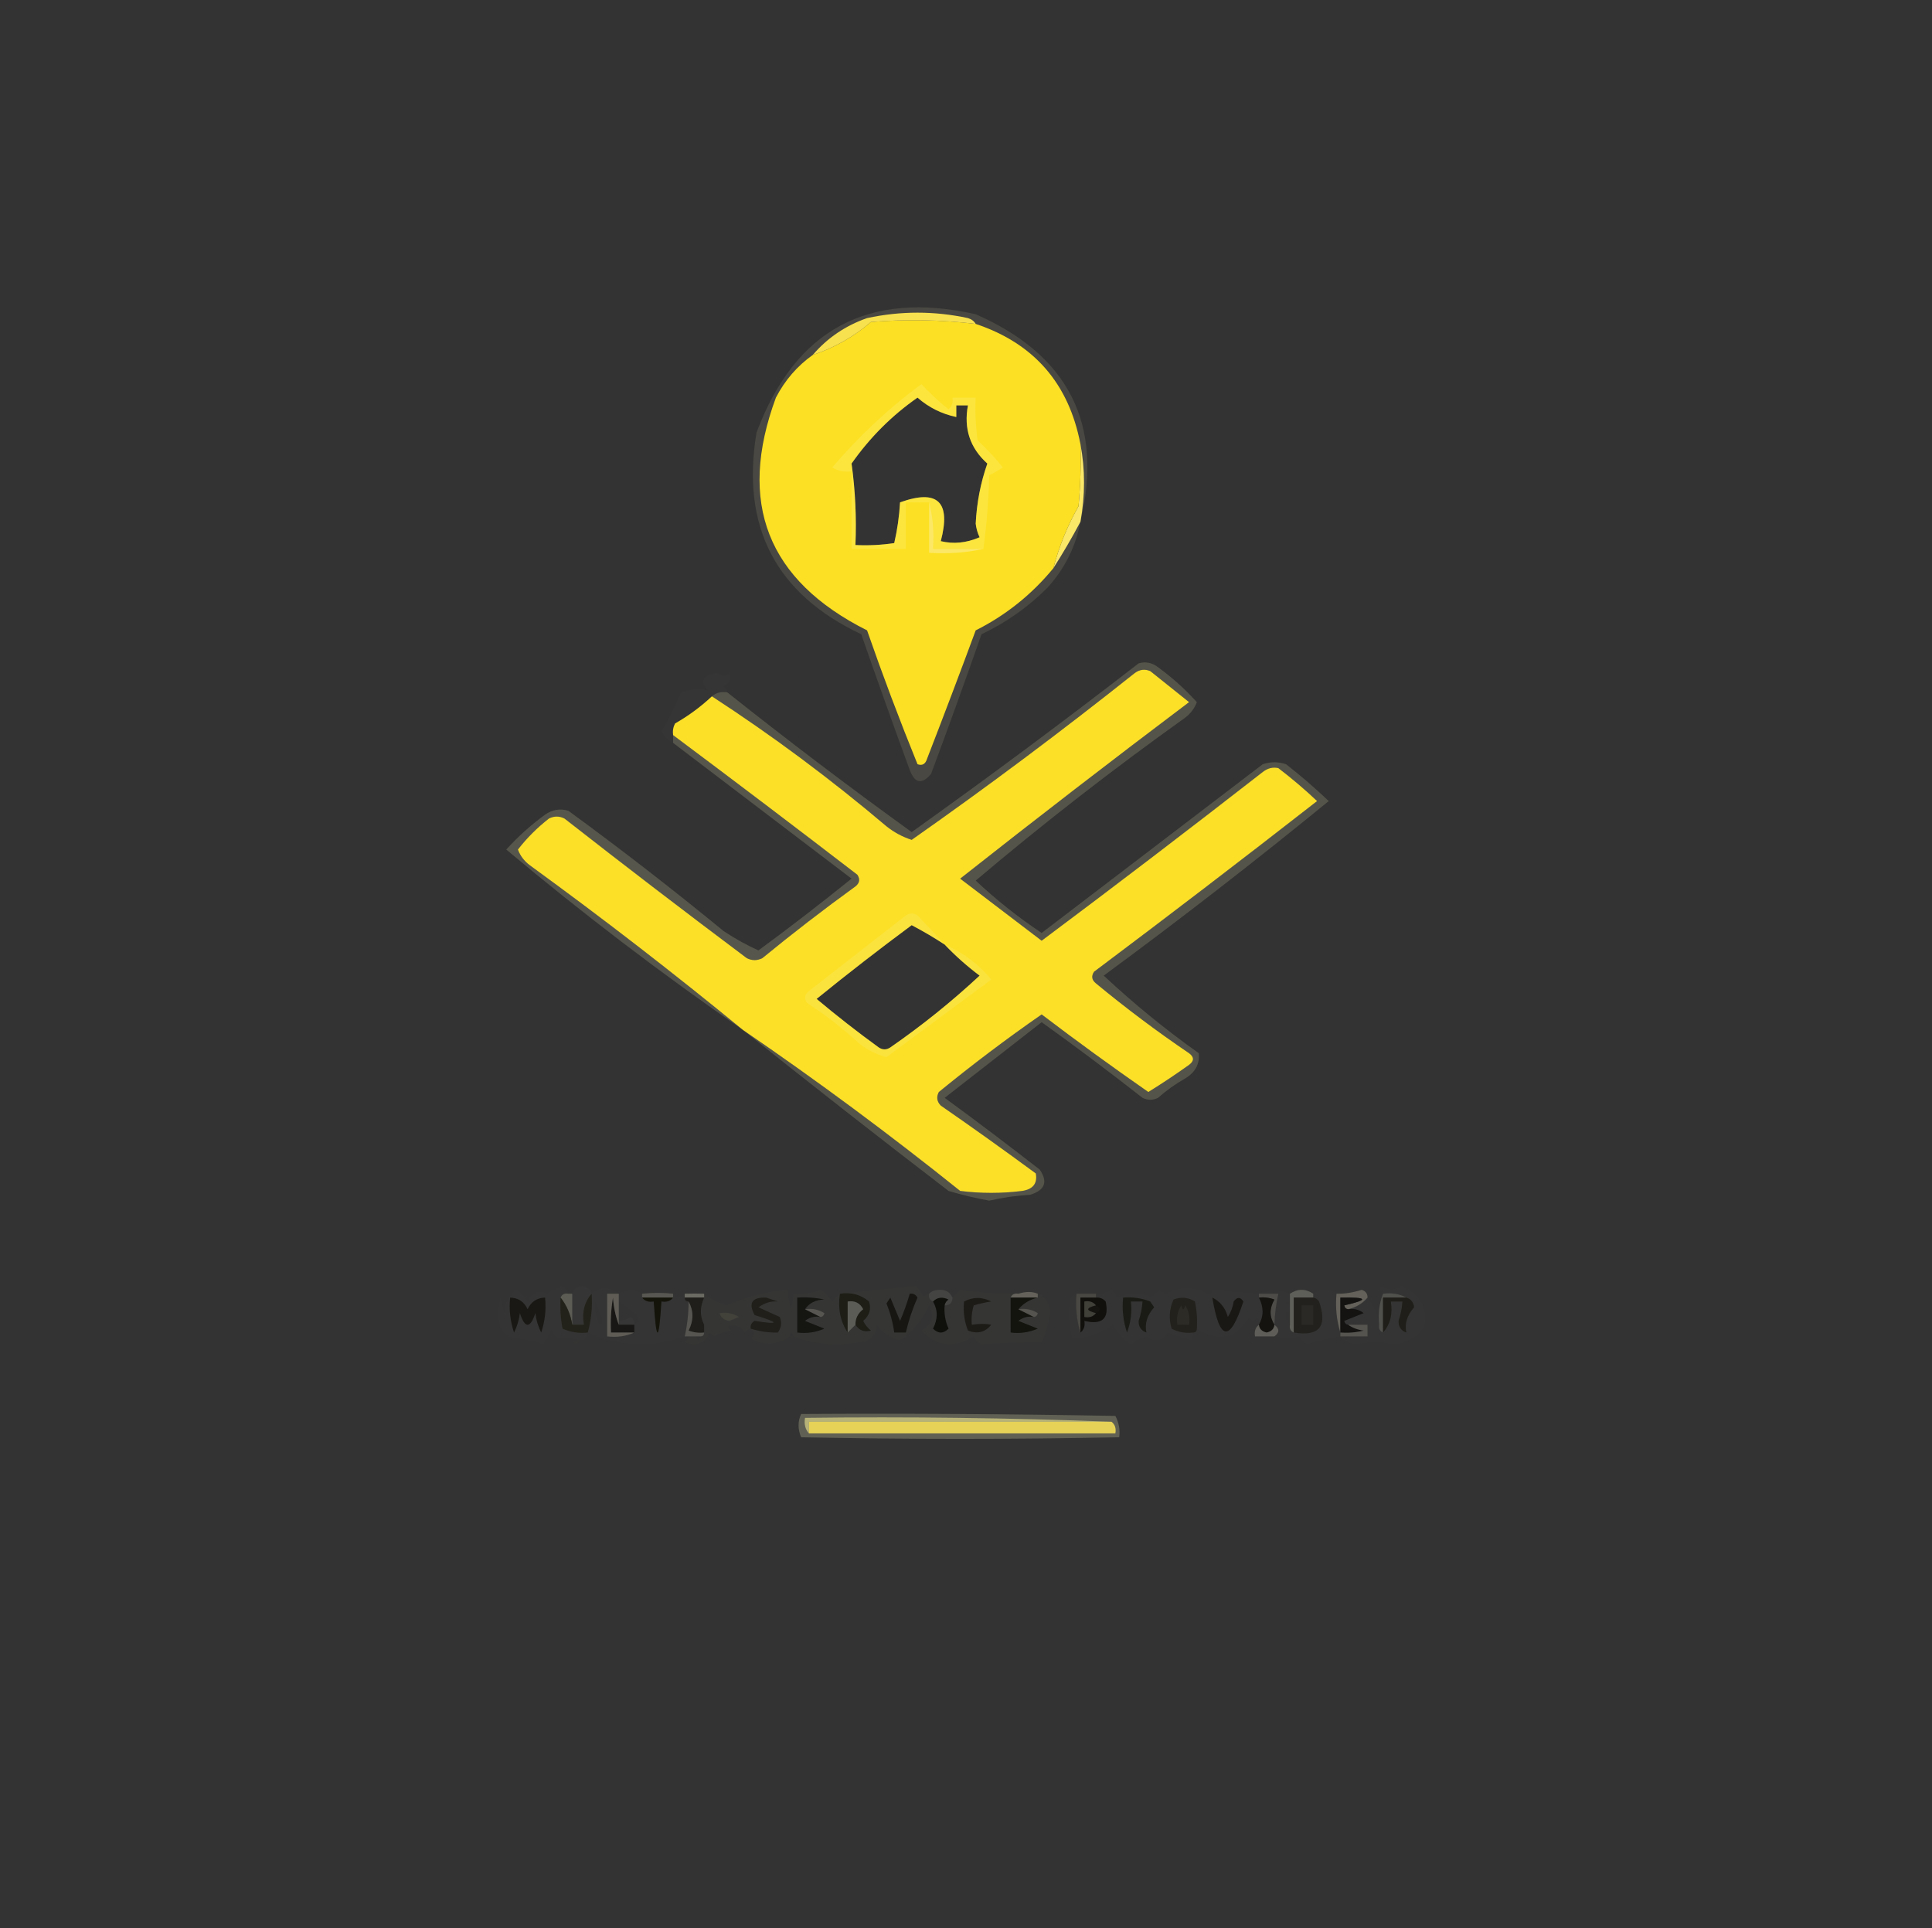 <?xml version="1.0" encoding="UTF-8"?>
<!DOCTYPE svg PUBLIC "-//W3C//DTD SVG 1.1//EN" "http://www.w3.org/Graphics/SVG/1.1/DTD/svg11.dtd">
<svg xmlns="http://www.w3.org/2000/svg" version="1.1" width="498px" height="497px" style="shape-rendering:geometricPrecision; text-rendering:geometricPrecision; image-rendering:optimizeQuality; fill-rule:evenodd; clip-rule:evenodd" xmlns:xlink="http://www.w3.org/1999/xlink">
<rect width="100%" height="100%" fill="#333333" stroke="none"/>
<g><path style="opacity:0.106" fill="#fefac5" d="M 278.5,134.5 C 277.273,140.954 274.44,146.62 270,151.5C 265.035,156.484 259.368,160.484 253,163.5C 248.791,175.542 244.458,187.542 240,199.5C 237.627,202.304 235.794,201.971 234.5,198.5C 230.219,186.822 226.053,175.155 222,163.5C 199.962,153.113 190.962,135.779 195,111.5C 204.945,84.943 223.779,74.776 251.5,81C 275.481,91.515 284.481,109.348 278.5,134.5 Z M 236.5,102.5 C 239.369,105.022 242.703,106.689 246.5,107.5C 246.5,106.5 246.5,105.5 246.5,104.5C 247.5,104.5 248.5,104.5 249.5,104.5C 248.377,110.499 250.043,115.499 254.5,119.5C 252.76,124.45 251.76,129.617 251.5,135C 251.645,136.226 251.978,137.393 252.5,138.5C 249.113,139.964 245.78,140.298 242.5,139.5C 245.183,129.346 241.683,126.012 232,129.5C 231.793,133.089 231.293,136.589 230.5,140C 227.183,140.498 223.85,140.665 220.5,140.5C 220.797,133.442 220.464,126.442 219.5,119.5C 224.215,112.785 229.882,107.118 236.5,102.5 Z"/></g>
<g><path style="opacity:0.996" fill="#fce96a" d="M 278.5,114.5 C 279.732,121.024 279.732,127.691 278.5,134.5C 276.329,138.59 273.996,142.59 271.5,146.5C 273.002,140.81 275.169,135.477 278,130.5C 278.499,125.177 278.666,119.844 278.5,114.5 Z"/></g>
<g><path style="opacity:1" fill="#fce023" d="M 251.5,83.5 C 266.495,88.502 275.495,98.835 278.5,114.5C 278.666,119.844 278.499,125.177 278,130.5C 275.169,135.477 273.002,140.81 271.5,146.5C 265.915,153.279 259.248,158.613 251.5,162.5C 247.392,173.614 243.225,184.614 239,195.5C 238.577,196.956 237.744,197.456 236.5,197C 231.859,185.573 227.526,174.073 223.5,162.5C 197.814,149.605 189.98,129.605 200,102.5C 202.337,98.005 205.503,94.338 209.5,91.5C 214.998,89.69 219.998,86.856 224.5,83C 233.535,82.252 242.535,82.418 251.5,83.5 Z M 236.5,102.5 C 229.882,107.118 224.215,112.785 219.5,119.5C 220.464,126.442 220.797,133.442 220.5,140.5C 223.85,140.665 227.183,140.498 230.5,140C 231.293,136.589 231.793,133.089 232,129.5C 241.683,126.012 245.183,129.346 242.5,139.5C 245.78,140.298 249.113,139.964 252.5,138.5C 251.978,137.393 251.645,136.226 251.5,135C 251.76,129.617 252.76,124.45 254.5,119.5C 250.043,115.499 248.377,110.499 249.5,104.5C 248.5,104.5 247.5,104.5 246.5,104.5C 246.5,105.5 246.5,106.5 246.5,107.5C 242.703,106.689 239.369,105.022 236.5,102.5 Z"/></g>
<g><path style="opacity:0.749" fill="#fceb7c" d="M 239.5,129.5 C 240.483,133.298 240.817,137.298 240.5,141.5C 244.833,141.5 249.167,141.5 253.5,141.5C 249.03,142.486 244.363,142.819 239.5,142.5C 239.5,138.167 239.5,133.833 239.5,129.5 Z"/></g>
<g><path style="opacity:0.16" fill="#fefac3" d="M 253.5,141.5 C 249.167,141.5 244.833,141.5 240.5,141.5C 240.817,137.298 240.483,133.298 239.5,129.5C 237.5,129.5 235.5,129.5 233.5,129.5C 233.5,133.5 233.5,137.5 233.5,141.5C 228.833,141.5 224.167,141.5 219.5,141.5C 219.5,134.833 219.5,128.167 219.5,121.5C 217.712,121.785 216.045,121.452 214.5,120.5C 221.549,112.271 229.216,105.105 237.5,99C 239.683,101.35 242.016,103.517 244.5,105.5C 245.386,104.675 245.719,103.675 245.5,102.5C 247.5,102.5 249.5,102.5 251.5,102.5C 251.335,106.182 251.501,109.848 252,113.5C 254.35,115.683 256.517,118.016 258.5,120.5C 257.372,121.262 256.205,121.929 255,122.5C 254.828,129.013 254.328,135.347 253.5,141.5 Z M 236.5,102.5 C 229.882,107.118 224.215,112.785 219.5,119.5C 220.464,126.442 220.797,133.442 220.5,140.5C 223.85,140.665 227.183,140.498 230.5,140C 231.293,136.589 231.793,133.089 232,129.5C 241.683,126.012 245.183,129.346 242.5,139.5C 245.78,140.298 249.113,139.964 252.5,138.5C 251.978,137.393 251.645,136.226 251.5,135C 251.76,129.617 252.76,124.45 254.5,119.5C 250.043,115.499 248.377,110.499 249.5,104.5C 248.5,104.5 247.5,104.5 246.5,104.5C 246.5,105.5 246.5,106.5 246.5,107.5C 242.703,106.689 239.369,105.022 236.5,102.5 Z"/></g>
<g><path style="opacity:1" fill="#f8e14e" d="M 251.5,83.5 C 242.535,82.418 233.535,82.252 224.5,83C 219.998,86.856 214.998,89.69 209.5,91.5C 213.268,87.108 217.935,83.941 223.5,82C 232.175,80.132 240.842,80.132 249.5,82C 250.416,82.278 251.082,82.778 251.5,83.5 Z"/></g>
<g><path style="opacity:1" fill="#fce028" d="M 191.5,265.5 C 173.681,250.869 155.347,236.703 136.5,223C 135.101,221.938 134.101,220.605 133.5,219C 135.794,216.039 138.46,213.373 141.5,211C 142.833,210.333 144.167,210.333 145.5,211C 161.064,223.179 176.731,235.179 192.5,247C 193.833,247.667 195.167,247.667 196.5,247C 204.32,240.591 212.32,234.425 220.5,228.5C 221.583,227.635 221.749,226.635 221,225.5C 205.227,213.37 189.393,201.37 173.5,189.5C 173.351,188.448 173.517,187.448 174,186.5C 177.463,184.524 180.63,182.19 183.5,179.5C 199.132,189.667 214.132,200.834 228.5,213C 230.443,214.555 232.61,215.722 235,216.5C 254.58,202.758 273.746,188.425 292.5,173.5C 293.768,172.572 295.101,172.405 296.5,173C 299.865,175.675 303.198,178.342 306.5,181C 286.778,195.863 267.111,211.03 247.5,226.5C 254.5,231.833 261.5,237.167 268.5,242.5C 287.642,228.192 306.642,213.692 325.5,199C 326.759,198.018 328.092,197.685 329.5,198C 333.005,200.675 336.339,203.509 339.5,206.5C 320.5,221.327 301.333,235.994 282,250.5C 281.251,251.635 281.417,252.635 282.5,253.5C 290.217,259.885 298.217,265.885 306.5,271.5C 307.833,272.5 307.833,273.5 306.5,274.5C 303.035,276.976 299.535,279.309 296,281.5C 286.703,275.039 277.536,268.373 268.5,261.5C 259.446,267.788 250.613,274.454 242,281.5C 241.316,282.784 241.483,283.951 242.5,285C 250.755,290.711 258.921,296.544 267,302.5C 267.45,305.064 266.284,306.564 263.5,307C 258.167,307.667 252.833,307.667 247.5,307C 229.309,292.417 210.642,278.584 191.5,265.5 Z M 243.5,243.5 C 246.239,246.384 249.239,249.051 252.5,251.5C 245.291,258.206 237.625,264.372 229.5,270C 228.5,270.667 227.5,270.667 226.5,270C 221.023,266.024 215.69,261.858 210.5,257.5C 218.5,251.006 226.666,244.673 235,238.5C 237.971,240.064 240.804,241.73 243.5,243.5 Z"/></g>
<g><path style="opacity:0.01" fill="#faf5d7" d="M 187.5,178.5 C 185.901,178.232 184.568,178.566 183.5,179.5C 180.63,182.19 177.463,184.524 174,186.5C 173.517,187.448 173.351,188.448 173.5,189.5C 173.5,190.167 173.5,190.833 173.5,191.5C 172.188,190.855 171.188,189.855 170.5,188.5C 172.464,185.295 174.131,181.962 175.5,178.5C 177.826,177.61 180.159,177.443 182.5,178C 180.23,175.498 181.063,173.998 185,173.5C 186.15,174.424 187.15,174.424 188,173.5C 188.507,174.996 188.007,176.163 186.5,177C 187.056,177.383 187.389,177.883 187.5,178.5 Z"/></g>
<g><path style="opacity:0.169" fill="#fffabf" d="M 191.5,265.5 C 210.642,278.584 229.309,292.417 247.5,307C 252.833,307.667 258.167,307.667 263.5,307C 266.284,306.564 267.45,305.064 267,302.5C 258.921,296.544 250.755,290.711 242.5,285C 241.483,283.951 241.316,282.784 242,281.5C 250.613,274.454 259.446,267.788 268.5,261.5C 277.536,268.373 286.703,275.039 296,281.5C 299.535,279.309 303.035,276.976 306.5,274.5C 307.833,273.5 307.833,272.5 306.5,271.5C 298.217,265.885 290.217,259.885 282.5,253.5C 281.417,252.635 281.251,251.635 282,250.5C 301.333,235.994 320.5,221.327 339.5,206.5C 336.339,203.509 333.005,200.675 329.5,198C 328.092,197.685 326.759,198.018 325.5,199C 306.642,213.692 287.642,228.192 268.5,242.5C 261.5,237.167 254.5,231.833 247.5,226.5C 267.111,211.03 286.778,195.863 306.5,181C 303.198,178.342 299.865,175.675 296.5,173C 295.101,172.405 293.768,172.572 292.5,173.5C 273.746,188.425 254.58,202.758 235,216.5C 232.61,215.722 230.443,214.555 228.5,213C 214.132,200.834 199.132,189.667 183.5,179.5C 184.568,178.566 185.901,178.232 187.5,178.5C 203.052,190.861 218.885,202.861 235,214.5C 254.771,200.4 274.271,185.9 293.5,171C 295.289,170.48 296.956,170.813 298.5,172C 302.195,174.7 305.528,177.7 308.5,181C 307.899,182.605 306.899,183.938 305.5,185C 286.879,198.297 268.879,212.297 251.5,227C 256.802,231.981 262.469,236.481 268.5,240.5C 287.5,226 306.5,211.5 325.5,197C 327.5,196.333 329.5,196.333 331.5,197C 335.339,200.009 339.006,203.176 342.5,206.5C 323.567,221.972 304.234,236.972 284.5,251.5C 292.207,258.704 300.373,265.371 309,271.5C 309.269,274.28 308.102,276.446 305.5,278C 302.991,279.421 300.657,281.088 298.5,283C 297.167,283.667 295.833,283.667 294.5,283C 285.975,276.308 277.308,269.808 268.5,263.5C 260.167,270 251.833,276.5 243.5,283C 251.756,289.045 259.923,295.212 268,301.5C 270.175,304.668 269.341,306.835 265.5,308C 261.911,308.207 258.411,308.707 255,309.5C 251.471,308.869 247.971,308.036 244.5,307C 226.647,293.303 208.98,279.47 191.5,265.5 Z"/></g>
<g><path style="opacity:0.176" fill="#fffcc5" d="M 173.5,189.5 C 189.393,201.37 205.227,213.37 221,225.5C 221.749,226.635 221.583,227.635 220.5,228.5C 212.32,234.425 204.32,240.591 196.5,247C 195.167,247.667 193.833,247.667 192.5,247C 176.731,235.179 161.064,223.179 145.5,211C 144.167,210.333 142.833,210.333 141.5,211C 138.46,213.373 135.794,216.039 133.5,219C 134.101,220.605 135.101,221.938 136.5,223C 155.347,236.703 173.681,250.869 191.5,265.5C 170.434,250.931 150.101,235.431 130.5,219C 133.472,215.7 136.805,212.7 140.5,210C 142.365,208.699 144.365,208.365 146.5,209C 160.119,218.951 173.452,229.284 186.5,240C 189.52,242.001 192.52,243.668 195.5,245C 203.667,238.994 211.667,232.827 219.5,226.5C 204.148,214.809 188.815,203.142 173.5,191.5C 173.5,190.833 173.5,190.167 173.5,189.5 Z"/></g>
<g><path style="opacity:0.141" fill="#fefac0" d="M 243.5,243.5 C 248.194,245.52 252.194,248.52 255.5,252.5C 246.5,259.167 237.5,265.833 228.5,272.5C 225.912,271.806 223.579,270.64 221.5,269C 217.286,265.118 212.786,261.618 208,258.5C 207.251,257.365 207.417,256.365 208.5,255.5C 216.833,249 225.167,242.5 233.5,236C 234.5,235.333 235.5,235.333 236.5,236C 238.902,238.512 241.235,241.012 243.5,243.5 Z M 243.5,243.5 C 240.804,241.73 237.971,240.064 235,238.5C 226.666,244.673 218.5,251.006 210.5,257.5C 215.69,261.858 221.023,266.024 226.5,270C 227.5,270.667 228.5,270.667 229.5,270C 237.625,264.372 245.291,258.206 252.5,251.5C 249.239,249.051 246.239,246.384 243.5,243.5 Z"/></g>
<g><path style="opacity:0.004" fill="#fdf9e4" d="M 312.5,332.5 C 311.833,331.167 311.833,331.167 312.5,332.5 Z"/></g>
<g><path style="opacity:0.007" fill="#f5f2de" d="M 159.5,333.5 C 161.549,332.359 163.549,332.359 165.5,333.5C 165.5,333.833 165.5,334.167 165.5,334.5C 166.209,335.404 167.209,335.737 168.5,335.5C 169.167,346.167 169.833,346.167 170.5,335.5C 171.791,335.737 172.791,335.404 173.5,334.5C 173.5,334.167 173.5,333.833 173.5,333.5C 174.5,334.833 175.5,334.833 176.5,333.5C 176.5,333.833 176.5,334.167 176.5,334.5C 176.5,335.167 176.833,335.5 177.5,335.5C 177.492,338.545 177.159,341.545 176.5,344.5C 167.952,347.484 159.618,347.15 151.5,343.5C 152.414,340.272 152.747,336.939 152.5,333.5C 154.669,331.594 157.003,331.594 159.5,333.5 Z M 153.5,335.5 C 154.224,337.218 154.891,339.052 155.5,341C 155.167,341.167 154.833,341.333 154.5,341.5C 153.534,339.604 153.201,337.604 153.5,335.5 Z M 159.5,335.5 C 160.815,336.476 162.148,337.476 163.5,338.5C 164.776,339.614 164.776,340.614 163.5,341.5C 163.631,340.624 163.298,339.957 162.5,339.5C 161.583,340.127 160.583,340.461 159.5,340.5C 159.5,338.833 159.5,337.167 159.5,335.5 Z"/></g>
<g><path style="opacity:0.006" fill="#f3efdc" d="M 324.5,333.5 C 327.026,332.343 329.693,332.343 332.5,333.5C 332.5,334.167 332.5,334.833 332.5,335.5C 331.167,335.833 331.167,336.167 332.5,336.5C 332.5,336.833 332.5,337.167 332.5,337.5C 331.167,338.833 331.167,340.167 332.5,341.5C 332.328,342.492 332.662,343.158 333.5,343.5C 340.065,344.578 342.232,341.911 340,335.5C 339.617,334.944 339.117,334.611 338.5,334.5C 338.5,334.167 338.5,333.833 338.5,333.5C 340.5,332.167 342.5,332.167 344.5,333.5C 344.187,337.042 344.521,340.375 345.5,343.5C 345.5,343.833 345.5,344.167 345.5,344.5C 342.624,344.927 339.791,345.594 337,346.5C 336.055,346.095 335.388,345.428 335,344.5C 332.874,344.959 330.708,344.959 328.5,344.5C 329.833,343.5 329.833,342.5 328.5,341.5C 328.575,338.794 328.908,336.127 329.5,333.5C 327.833,333.5 326.167,333.5 324.5,333.5 Z"/></g>
<g><path style="opacity:0.608" fill="#716f65" d="M 173.5,333.5 C 173.5,333.833 173.5,334.167 173.5,334.5C 170.833,334.5 168.167,334.5 165.5,334.5C 165.5,334.167 165.5,333.833 165.5,333.5C 168.376,333.208 171.043,333.208 173.5,333.5 Z"/></g>
<g><path style="opacity:0.608" fill="#918f82" d="M 181.5,333.5 C 181.5,333.833 181.5,334.167 181.5,334.5C 179.833,334.5 178.167,334.5 176.5,334.5C 176.5,334.167 176.5,333.833 176.5,333.5C 178.194,333.446 179.86,333.446 181.5,333.5 Z"/></g>
<g><path style="opacity:0.621" fill="#827f73" d="M 267.5,333.5 C 267.5,333.833 267.5,334.167 267.5,334.5C 265.167,334.5 262.833,334.5 260.5,334.5C 260.842,333.662 261.508,333.328 262.5,333.5C 264.398,332.904 266.065,332.904 267.5,333.5 Z"/></g>
<g><path style="opacity:0.4" fill="#9a9885" d="M 144.5,334.5 C 144.842,333.662 145.508,333.328 146.5,333.5C 146.833,333.5 147.167,333.5 147.5,333.5C 147.5,336.167 147.5,338.833 147.5,341.5C 147.083,338.841 146.083,336.508 144.5,334.5 Z"/></g>
<g><path style="opacity:1" fill="#181715" d="M 159.5,341.5 C 160.833,341.5 162.167,341.5 163.5,341.5C 163.5,342.167 163.5,342.833 163.5,343.5C 161.5,343.5 159.5,343.5 157.5,343.5C 157.335,340.482 157.502,337.482 158,334.5C 158.186,337.036 158.686,339.369 159.5,341.5 Z"/></g>
<g><path style="opacity:0.998" fill="#1f1e1a" d="M 176.5,334.5 C 178.167,334.5 179.833,334.5 181.5,334.5C 180.377,336.979 180.377,339.312 181.5,341.5C 181.5,342.167 181.5,342.833 181.5,343.5C 180.127,343.657 178.793,343.49 177.5,343C 178.814,340.395 178.814,337.895 177.5,335.5C 176.833,335.5 176.5,335.167 176.5,334.5 Z"/></g>
<g><path style="opacity:0.606" fill="#828073" d="M 352.5,334.5 C 351.198,336.028 349.531,337.028 347.5,337.5C 346.957,337.44 346.624,337.107 346.5,336.5C 352.959,335.03 352.626,334.363 345.5,334.5C 345.5,337.5 345.5,340.5 345.5,343.5C 344.521,340.375 344.187,337.042 344.5,333.5C 346.494,333.556 348.661,333.223 351,332.5C 352.03,332.836 352.53,333.503 352.5,334.5 Z"/></g>
<g><path style="opacity:1" fill="#141312" d="M 347.5,337.5 C 348.978,337.238 350.311,337.571 351.5,338.5C 349.833,339.167 348.167,339.833 346.5,340.5C 346.624,341.107 346.957,341.44 347.5,341.5C 348.609,342.29 349.942,342.79 351.5,343C 349.527,343.495 347.527,343.662 345.5,343.5C 345.5,340.5 345.5,337.5 345.5,334.5C 352.626,334.363 352.959,335.03 346.5,336.5C 346.624,337.107 346.957,337.44 347.5,337.5 Z"/></g>
<g><path style="opacity:0.008" fill="#edead8" d="M 345.5,344.5 C 345.833,344.5 346.167,344.5 346.5,344.5C 346.833,345.833 347.167,345.833 347.5,344.5C 349.167,344.5 350.833,344.5 352.5,344.5C 352.5,343.5 352.5,342.5 352.5,341.5C 350.833,341.5 349.167,341.5 347.5,341.5C 346.957,341.44 346.624,341.107 346.5,340.5C 348.167,339.833 349.833,339.167 351.5,338.5C 350.311,337.571 348.978,337.238 347.5,337.5C 349.531,337.028 351.198,336.028 352.5,334.5C 354.083,336.508 355.083,338.841 355.5,341.5C 355.328,342.492 355.662,343.158 356.5,343.5C 358.369,341.365 359.036,338.698 358.5,335.5C 359.5,335.5 360.5,335.5 361.5,335.5C 361.38,337.199 361.046,338.865 360.5,340.5C 360.453,342 361.119,343 362.5,343.5C 362.026,341.207 362.692,339.041 364.5,337C 364.361,335.699 363.695,334.866 362.5,334.5C 360.735,333.539 358.735,333.205 356.5,333.5C 355.537,332.637 355.537,331.97 356.5,331.5C 357.967,332.695 359.467,332.695 361,331.5C 366.253,333.695 368.253,337.361 367,342.5C 364.786,345.075 361.953,346.408 358.5,346.5C 355.811,345.838 352.978,345.838 350,346.5C 348.014,346.431 346.514,345.765 345.5,344.5 Z"/></g>
<g><path style="opacity:0.244" fill="#aba99c" d="M 356.5,333.5 C 358.735,333.205 360.735,333.539 362.5,334.5C 360.5,334.5 358.5,334.5 356.5,334.5C 356.5,337.5 356.5,340.5 356.5,343.5C 355.662,343.158 355.328,342.492 355.5,341.5C 355.194,338.615 355.527,335.948 356.5,333.5 Z"/></g>
<g><path style="opacity:0.009" fill="#eae6d4" d="M 239.5,333.5 C 239.328,334.492 239.662,335.158 240.5,335.5C 241.766,337.694 241.766,340.028 240.5,342.5C 241.833,343.833 243.167,343.833 244.5,342.5C 243.652,340.591 243.318,338.591 243.5,336.5C 244.833,336.5 245.5,335.833 245.5,334.5C 246.151,333.909 246.818,333.243 247.5,332.5C 252.678,333.225 257.678,333.558 262.5,333.5C 261.508,333.328 260.842,333.662 260.5,334.5C 260.5,337.5 260.5,340.5 260.5,343.5C 262.924,343.808 265.257,343.474 267.5,342.5C 265.833,341.833 264.167,341.167 262.5,340.5C 263.689,339.571 265.022,339.238 266.5,339.5C 267.043,339.44 267.376,339.107 267.5,338.5C 265.955,337.548 264.288,337.215 262.5,337.5C 263.802,335.972 265.469,334.972 267.5,334.5C 267.5,334.167 267.5,333.833 267.5,333.5C 269.931,334.607 270.931,336.607 270.5,339.5C 269.987,342.154 269.32,344.321 268.5,346C 263.284,346.007 258.118,346.173 253,346.5C 252.055,346.095 251.388,345.428 251,344.5C 246,347.604 241.5,347.104 237.5,343C 240.274,341.395 240.94,339.228 239.5,336.5C 237.785,340.244 235.285,343.244 232,345.5C 229.501,344.917 227.501,343.584 226,341.5C 225.833,344.333 224.333,345.833 221.5,346C 215.545,347.042 209.878,346.542 204.5,344.5C 204.167,343.167 203.833,343.167 203.5,344.5C 200.283,346.842 196.95,347.009 193.5,345C 194.598,344.23 194.598,343.397 193.5,342.5C 192.883,342.611 192.383,342.944 192,343.5C 190.867,341.789 189.367,341.289 187.5,342C 187.833,342.333 188.167,342.667 188.5,343C 186.899,343.273 185.399,343.773 184,344.5C 183.667,344.167 183.333,343.833 183,343.5C 181.695,346.306 179.528,347.14 176.5,346C 177.056,345.617 177.389,345.117 177.5,344.5C 178.167,344.5 178.833,344.5 179.5,344.5C 179.833,345.833 180.167,345.833 180.5,344.5C 181.167,344.5 181.5,344.167 181.5,343.5C 181.5,342.833 181.5,342.167 181.5,341.5C 180.377,339.312 180.377,336.979 181.5,334.5C 181.5,334.167 181.5,333.833 181.5,333.5C 183.258,334.909 185.258,335.909 187.5,336.5C 192.4,334.266 197.566,332.932 203,332.5C 203.634,338.134 204.134,338.468 204.5,333.5C 206.92,333.708 209.253,333.374 211.5,332.5C 212.719,333.263 213.719,334.263 214.5,335.5C 215.182,334.757 215.849,334.091 216.5,333.5C 222.901,332.816 229.401,332.15 236,331.5C 236.915,332.328 237.581,333.328 238,334.5C 238.383,333.944 238.883,333.611 239.5,333.5 Z"/></g>
<g><path style="opacity:0.998" fill="#0f0f0b" d="M 240.5,335.5 C 241.601,334.402 242.934,334.235 244.5,335C 243.944,335.383 243.611,335.883 243.5,336.5C 243.318,338.591 243.652,340.591 244.5,342.5C 243.167,343.833 241.833,343.833 240.5,342.5C 241.766,340.028 241.766,337.694 240.5,335.5 Z"/></g>
<g><path style="opacity:0.999" fill="#1e1e17" d="M 216.5,333.5 C 219.365,333.055 221.865,333.722 224,335.5C 224.624,337.464 224.124,339.131 222.5,340.5C 222.977,341.478 223.643,342.311 224.5,343C 222.807,343.484 221.473,342.984 220.5,341.5C 220.48,339.857 221.147,338.524 222.5,337.5C 221.68,335.889 220.346,335.222 218.5,335.5C 218.5,338.167 218.5,340.833 218.5,343.5C 216.598,340.663 215.931,337.329 216.5,333.5 Z"/></g>
<g><path style="opacity:0.999" fill="#151512" d="M 207.5,337.5 C 208.833,338.167 210.167,338.833 211.5,339.5C 210.022,339.238 208.689,339.571 207.5,340.5C 209.167,341.167 210.833,341.833 212.5,342.5C 210.257,343.474 207.924,343.808 205.5,343.5C 205.5,340.5 205.5,337.5 205.5,334.5C 207.857,334.337 210.19,334.503 212.5,335C 210.256,335.05 208.589,335.883 207.5,337.5 Z"/></g>
<g><path style="opacity:0.133" fill="#b7b4a5" d="M 245.5,334.5 C 245.5,335.833 244.833,336.5 243.5,336.5C 243.611,335.883 243.944,335.383 244.5,335C 242.934,334.235 241.601,334.402 240.5,335.5C 239.662,335.158 239.328,334.492 239.5,333.5C 240.097,332.861 240.93,332.528 242,332.5C 243.699,332.387 244.866,333.053 245.5,334.5 Z"/></g>
<g><path style="opacity:0.392" fill="#a5a394" d="M 338.5,333.5 C 338.5,333.833 338.5,334.167 338.5,334.5C 336.833,334.5 335.167,334.5 333.5,334.5C 333.5,337.5 333.5,340.5 333.5,343.5C 332.662,343.158 332.328,342.492 332.5,341.5C 332.5,340.167 332.5,338.833 332.5,337.5C 332.5,337.167 332.5,336.833 332.5,336.5C 332.5,336.167 332.5,335.833 332.5,335.5C 332.5,334.833 332.5,334.167 332.5,333.5C 334.5,332.167 336.5,332.167 338.5,333.5 Z"/></g>
<g><path style="opacity:0.954" fill="#23221a" d="M 152.5,333.5 C 152.747,336.939 152.414,340.272 151.5,343.5C 149.208,343.756 147.041,343.423 145,342.5C 144.503,339.854 144.336,337.187 144.5,334.5C 146.083,336.508 147.083,338.841 147.5,341.5C 148.5,341.5 149.5,341.5 150.5,341.5C 149.964,338.302 150.631,335.635 152.5,333.5 Z"/></g>
<g><path style="opacity:0.008" fill="#e7e3d1" d="M 312.5,332.5 C 316.5,332.833 320.5,333.167 324.5,333.5C 324.5,333.833 324.5,334.167 324.5,334.5C 325.756,336.941 325.756,339.274 324.5,341.5C 324.631,340.761 324.464,340.094 324,339.5C 323.333,340.833 322.667,340.833 322,339.5C 318.656,345.08 314.156,346.08 308.5,342.5C 308.663,340.143 308.497,337.81 308,335.5C 306.274,334.424 304.441,334.257 302.5,335C 301.398,337.401 301.231,339.901 302,342.5C 303.699,343.406 305.533,343.739 307.5,343.5C 307.631,344.239 307.464,344.906 307,345.5C 305,344.833 303,344.167 301,343.5C 299.532,345.816 297.699,346.149 295.5,344.5C 294.167,345.167 292.833,345.833 291.5,346.5C 289.551,345.293 288.051,343.627 287,341.5C 283.617,343.814 280.117,344.98 276.5,345C 275.378,341.591 275.211,338.091 276,334.5C 276.383,333.944 276.883,333.611 277.5,333.5C 277.187,337.042 277.521,340.375 278.5,343.5C 279.404,342.791 279.737,341.791 279.5,340.5C 284.123,341.592 285.956,339.925 285,335.5C 284.329,334.748 283.496,334.414 282.5,334.5C 282.5,334.167 282.5,333.833 282.5,333.5C 283.93,333.579 285.264,333.246 286.5,332.5C 287.192,333.025 287.692,333.692 288,334.5C 291,333.167 294,333.167 297,334.5C 297.928,332.665 299.094,332.332 300.5,333.5C 303.994,331.567 307.66,331.567 311.5,333.5C 312.107,333.376 312.44,333.043 312.5,332.5 Z"/></g>
<g><path style="opacity:0.732" fill="#525047" d="M 277.5,333.5 C 279.167,333.5 280.833,333.5 282.5,333.5C 282.5,333.833 282.5,334.167 282.5,334.5C 281.167,334.5 279.833,334.5 278.5,334.5C 278.5,337.5 278.5,340.5 278.5,343.5C 277.521,340.375 277.187,337.042 277.5,333.5 Z"/></g>
<g><path style="opacity:0.999" fill="#11100d" d="M 282.5,334.5 C 283.496,334.414 284.329,334.748 285,335.5C 285.956,339.925 284.123,341.592 279.5,340.5C 279.737,341.791 279.404,342.791 278.5,343.5C 278.5,340.5 278.5,337.5 278.5,334.5C 279.833,334.5 281.167,334.5 282.5,334.5 Z"/></g>
<g><path style="opacity:0.018" fill="#e5e2d6" d="M 282.5,336.5 C 283.833,337.167 283.833,337.833 282.5,338.5C 279.833,337.833 279.833,337.167 282.5,336.5 Z"/></g>
<g><path style="opacity:0.506" fill="#706d63" d="M 282.5,336.5 C 279.833,337.167 279.833,337.833 282.5,338.5C 281.791,339.404 280.791,339.737 279.5,339.5C 279.5,338.167 279.5,336.833 279.5,335.5C 280.791,335.263 281.791,335.596 282.5,336.5 Z"/></g>
<g><path style="opacity:0.247" fill="#9f9c8f" d="M 324.5,334.5 C 324.5,334.167 324.5,333.833 324.5,333.5C 326.167,333.5 327.833,333.5 329.5,333.5C 328.908,336.127 328.575,338.794 328.5,341.5C 327.189,339.44 327.189,337.274 328.5,335C 327.207,334.51 325.873,334.343 324.5,334.5 Z"/></g>
<g><path style="opacity:0.945" fill="#131209" d="M 165.5,334.5 C 168.167,334.5 170.833,334.5 173.5,334.5C 172.791,335.404 171.791,335.737 170.5,335.5C 169.833,346.167 169.167,346.167 168.5,335.5C 167.209,335.737 166.209,335.404 165.5,334.5 Z"/></g>
<g><path style="opacity:0.452" fill="#817e74" d="M 177.5,335.5 C 178.814,337.895 178.814,340.395 177.5,343C 178.793,343.49 180.127,343.657 181.5,343.5C 181.5,344.167 181.167,344.5 180.5,344.5C 180.167,344.5 179.833,344.5 179.5,344.5C 178.833,344.5 178.167,344.5 177.5,344.5C 177.167,344.5 176.833,344.5 176.5,344.5C 177.159,341.545 177.492,338.545 177.5,335.5 Z"/></g>
<g><path style="opacity:0.627" fill="#6c6a61" d="M 207.5,337.5 C 209.288,337.215 210.955,337.548 212.5,338.5C 212.376,339.107 212.043,339.44 211.5,339.5C 210.167,338.833 208.833,338.167 207.5,337.5 Z"/></g>
<g><path style="opacity:0.971" fill="#1d1b16" d="M 248.5,335.5 C 250.808,334.286 253.141,334.286 255.5,335.5C 254.033,335.723 252.533,336.056 251,336.5C 250.506,338.134 250.34,339.801 250.5,341.5C 252.446,341.193 254.113,341.193 255.5,341.5C 253.956,343.446 251.956,343.946 249.5,343C 248.565,340.619 248.232,338.119 248.5,335.5 Z"/></g>
<g><path style="opacity:0.949" fill="#12120c" d="M 260.5,334.5 C 262.833,334.5 265.167,334.5 267.5,334.5C 265.469,334.972 263.802,335.972 262.5,337.5C 263.833,338.167 265.167,338.833 266.5,339.5C 265.022,339.238 263.689,339.571 262.5,340.5C 264.167,341.167 265.833,341.833 267.5,342.5C 265.257,343.474 262.924,343.808 260.5,343.5C 260.5,340.5 260.5,337.5 260.5,334.5 Z"/></g>
<g><path style="opacity:0.669" fill="#66645c" d="M 262.5,337.5 C 264.288,337.215 265.955,337.548 267.5,338.5C 267.376,339.107 267.043,339.44 266.5,339.5C 265.167,338.833 263.833,338.167 262.5,337.5 Z"/></g>
<g><path style="opacity:1" fill="#23211c" d="M 308.5,342.5 C 308.5,343.167 308.167,343.5 307.5,343.5C 305.533,343.739 303.699,343.406 302,342.5C 301.231,339.901 301.398,337.401 302.5,335C 304.441,334.257 306.274,334.424 308,335.5C 308.497,337.81 308.663,340.143 308.5,342.5 Z"/></g>
<g><path style="opacity:0.009" fill="#f5f2e1" d="M 152.5,333.5 C 150.631,335.635 149.964,338.302 150.5,341.5C 149.5,341.5 148.5,341.5 147.5,341.5C 147.5,338.833 147.5,336.167 147.5,333.5C 147.791,332.351 148.624,331.684 150,331.5C 151.376,331.684 152.209,332.351 152.5,333.5 Z"/></g>
<g><path style="opacity:0.654" fill="#4a483e" d="M 185.5,338.5 C 187.288,338.215 188.955,338.548 190.5,339.5C 189.667,339.833 188.833,340.167 188,340.5C 186.624,340.316 185.791,339.649 185.5,338.5 Z"/></g>
<g><path style="opacity:1" fill="#201f1a" d="M 200.5,343.5 C 198.097,343.552 195.764,343.219 193.5,342.5C 193.369,341.624 193.702,340.957 194.5,340.5C 201.029,341.511 201.029,341.011 194.5,339C 192.834,335.869 193.834,334.369 197.5,334.5C 198.5,334.833 199.5,335.167 200.5,335.5C 198.744,335.36 197.078,335.86 195.5,337C 197.351,337.837 199.184,338.671 201,339.5C 201.579,340.928 201.412,342.262 200.5,343.5 Z"/></g>
<g><path style="opacity:0.051" fill="#f2efe0" d="M 304.5,336.5 C 304.833,337.833 305.167,337.833 305.5,336.5C 306.451,337.919 306.784,339.585 306.5,341.5C 305.5,341.5 304.5,341.5 303.5,341.5C 303.216,339.585 303.549,337.919 304.5,336.5 Z"/></g>
<g><path style="opacity:1" fill="#1f1e18" d="M 362.5,334.5 C 363.695,334.866 364.361,335.699 364.5,337C 362.692,339.041 362.026,341.207 362.5,343.5C 361.119,343 360.453,342 360.5,340.5C 361.046,338.865 361.38,337.199 361.5,335.5C 360.5,335.5 359.5,335.5 358.5,335.5C 359.036,338.698 358.369,341.365 356.5,343.5C 356.5,340.5 356.5,337.5 356.5,334.5C 358.5,334.5 360.5,334.5 362.5,334.5 Z"/></g>
<g><path style="opacity:0.615" fill="#79766a" d="M 159.5,333.5 C 159.5,334.167 159.5,334.833 159.5,335.5C 159.5,337.167 159.5,338.833 159.5,340.5C 159.5,340.833 159.5,341.167 159.5,341.5C 158.686,339.369 158.186,337.036 158,334.5C 157.502,337.482 157.335,340.482 157.5,343.5C 159.5,343.5 161.5,343.5 163.5,343.5C 161.393,344.468 159.059,344.802 156.5,344.5C 156.5,340.833 156.5,337.167 156.5,333.5C 157.5,333.5 158.5,333.5 159.5,333.5 Z"/></g>
<g><path style="opacity:0.301" fill="#b7b7ac" d="M 220.5,341.5 C 219.833,342.167 219.167,342.833 218.5,343.5C 218.5,340.833 218.5,338.167 218.5,335.5C 220.346,335.222 221.68,335.889 222.5,337.5C 221.147,338.524 220.48,339.857 220.5,341.5 Z"/></g>
<g><path style="opacity:1" fill="#1b1b16" d="M 289.5,334.5 C 291.92,334.292 294.253,334.626 296.5,335.5C 296.833,336 297.167,336.5 297.5,337C 295.692,339.041 295.026,341.207 295.5,343.5C 294.119,343 293.453,342 293.5,340.5C 294.046,338.865 294.38,337.199 294.5,335.5C 293.5,335.5 292.5,335.5 291.5,335.5C 291.813,338.247 291.48,340.914 290.5,343.5C 289.516,340.572 289.183,337.572 289.5,334.5 Z"/></g>
<g><path style="opacity:0.013" fill="#fcf9e7" d="M 163.5,341.5 C 162.167,341.5 160.833,341.5 159.5,341.5C 159.5,341.167 159.5,340.833 159.5,340.5C 160.583,340.461 161.583,340.127 162.5,339.5C 163.298,339.957 163.631,340.624 163.5,341.5 Z"/></g>
<g><path style="opacity:0.996" fill="#181713" d="M 234.5,333.5 C 235.376,333.369 236.043,333.702 236.5,334.5C 235.199,337.427 234.199,340.427 233.5,343.5C 232.5,343.5 231.5,343.5 230.5,343.5C 230.145,340.933 229.479,338.433 228.5,336C 228.833,335.5 229.167,335 229.5,334.5C 230.333,336.5 231.167,338.5 232,340.5C 232.991,338.192 233.824,335.859 234.5,333.5 Z"/></g>
<g><path style="opacity:0.986" fill="#1a1814" d="M 312.5,334.5 C 314.516,335.486 315.849,337.153 316.5,339.5C 317.281,338.271 317.781,336.938 318,335.5C 318.893,334.289 319.726,334.289 320.5,335.5C 317.025,346.119 314.359,345.786 312.5,334.5 Z"/></g>
<g><path style="opacity:0.996" fill="#151410" d="M 324.5,334.5 C 325.873,334.343 327.207,334.51 328.5,335C 327.189,337.274 327.189,339.44 328.5,341.5C 328.38,342.586 327.713,343.253 326.5,343.5C 325.287,343.253 324.62,342.586 324.5,341.5C 325.756,339.274 325.756,336.941 324.5,334.5 Z"/></g>
<g><path style="opacity:0.005" fill="#e5e2d1" d="M 146.5,333.5 C 145.508,333.328 144.842,333.662 144.5,334.5C 144.336,337.187 144.503,339.854 145,342.5C 147.041,343.423 149.208,343.756 151.5,343.5C 151.5,344.833 150.833,345.5 149.5,345.5C 147.679,344.883 145.679,344.716 143.5,345C 142.874,344.25 142.374,343.416 142,342.5C 141.71,344.044 141.044,345.377 140,346.5C 137.595,345.726 135.095,345.226 132.5,345C 131.069,344.535 129.903,343.701 129,342.5C 128.333,339.833 128.333,337.167 129,334.5C 129.333,335.833 129.667,337.167 130,338.5C 130.129,335.997 131.129,333.997 133,332.5C 134.333,333.167 135.333,334.167 136,335.5C 137.144,333.083 138.81,332.416 141,333.5C 142.333,332.833 143.667,332.167 145,331.5C 145.717,332.044 146.217,332.711 146.5,333.5 Z"/></g>
<g><path style="opacity:1" fill="#191814" d="M 131.5,334.5 C 133.592,334.561 135.092,335.561 136,337.5C 136.908,335.561 138.408,334.561 140.5,334.5C 140.817,337.572 140.484,340.572 139.5,343.5C 138.702,341.922 138.202,340.256 138,338.5C 136.667,342.5 135.333,342.5 134,338.5C 133.798,340.256 133.298,341.922 132.5,343.5C 131.516,340.572 131.183,337.572 131.5,334.5 Z"/></g>
<g><path style="opacity:0.965" fill="#22211c" d="M 338.5,334.5 C 339.117,334.611 339.617,334.944 340,335.5C 342.232,341.911 340.065,344.578 333.5,343.5C 333.5,340.5 333.5,337.5 333.5,334.5C 335.167,334.5 336.833,334.5 338.5,334.5 Z"/></g>
<g><path style="opacity:0.041" fill="#f4f0e1" d="M 335.5,336.5 C 336.5,336.5 337.5,336.5 338.5,336.5C 338.5,338.167 338.5,339.833 338.5,341.5C 337.5,341.5 336.5,341.5 335.5,341.5C 335.5,339.833 335.5,338.167 335.5,336.5 Z"/></g>
<g><path style="opacity:0.397" fill="#a19e90" d="M 324.5,341.5 C 324.62,342.586 325.287,343.253 326.5,343.5C 327.713,343.253 328.38,342.586 328.5,341.5C 329.833,342.5 329.833,343.5 328.5,344.5C 326.833,344.5 325.167,344.5 323.5,344.5C 323.263,343.209 323.596,342.209 324.5,341.5 Z"/></g>
<g><path style="opacity:0.396" fill="#898679" d="M 347.5,341.5 C 349.167,341.5 350.833,341.5 352.5,341.5C 352.5,342.5 352.5,343.5 352.5,344.5C 350.833,344.5 349.167,344.5 347.5,344.5C 347.167,344.5 346.833,344.5 346.5,344.5C 346.167,344.5 345.833,344.5 345.5,344.5C 345.5,344.167 345.5,343.833 345.5,343.5C 347.527,343.662 349.527,343.495 351.5,343C 349.942,342.79 348.609,342.29 347.5,341.5 Z"/></g>
<g><path style="opacity:0.004" fill="#fefbe4" d="M 203.5,344.5 C 203.833,344.5 204.167,344.5 204.5,344.5C 204.315,345.17 203.981,345.17 203.5,344.5 Z"/></g>
<g><path style="opacity:0.004" fill="#fefbe4" d="M 149.5,345.5 C 149.103,346.525 148.437,346.692 147.5,346C 148.094,345.536 148.761,345.369 149.5,345.5 Z"/></g>
<g><path style="opacity:0.004" fill="#fefbe4" d="M 304.5,345.5 C 305.833,346.167 305.833,346.167 304.5,345.5 Z"/></g>
<g><path style="opacity:0.227" fill="#fefdc6" d="M 206.5,364.5 C 233.502,364.333 260.502,364.5 287.5,365C 288.406,366.699 288.739,368.533 288.5,370.5C 261.087,371.052 233.753,371.052 206.5,370.5C 205.62,368.389 205.62,366.389 206.5,364.5 Z"/></g>
<g><path style="opacity:0.892" fill="#f6e058" d="M 286.5,366.5 C 287.404,367.209 287.737,368.209 287.5,369.5C 261.167,369.5 234.833,369.5 208.5,369.5C 208.5,368.5 208.5,367.5 208.5,366.5C 234.5,366.5 260.5,366.5 286.5,366.5 Z"/></g>
<g><path style="opacity:0.55" fill="#fef896" d="M 286.5,366.5 C 260.5,366.5 234.5,366.5 208.5,366.5C 208.5,367.5 208.5,368.5 208.5,369.5C 207.566,368.432 207.232,367.099 207.5,365.5C 234.005,365.169 260.339,365.502 286.5,366.5 Z"/></g>
</svg>
